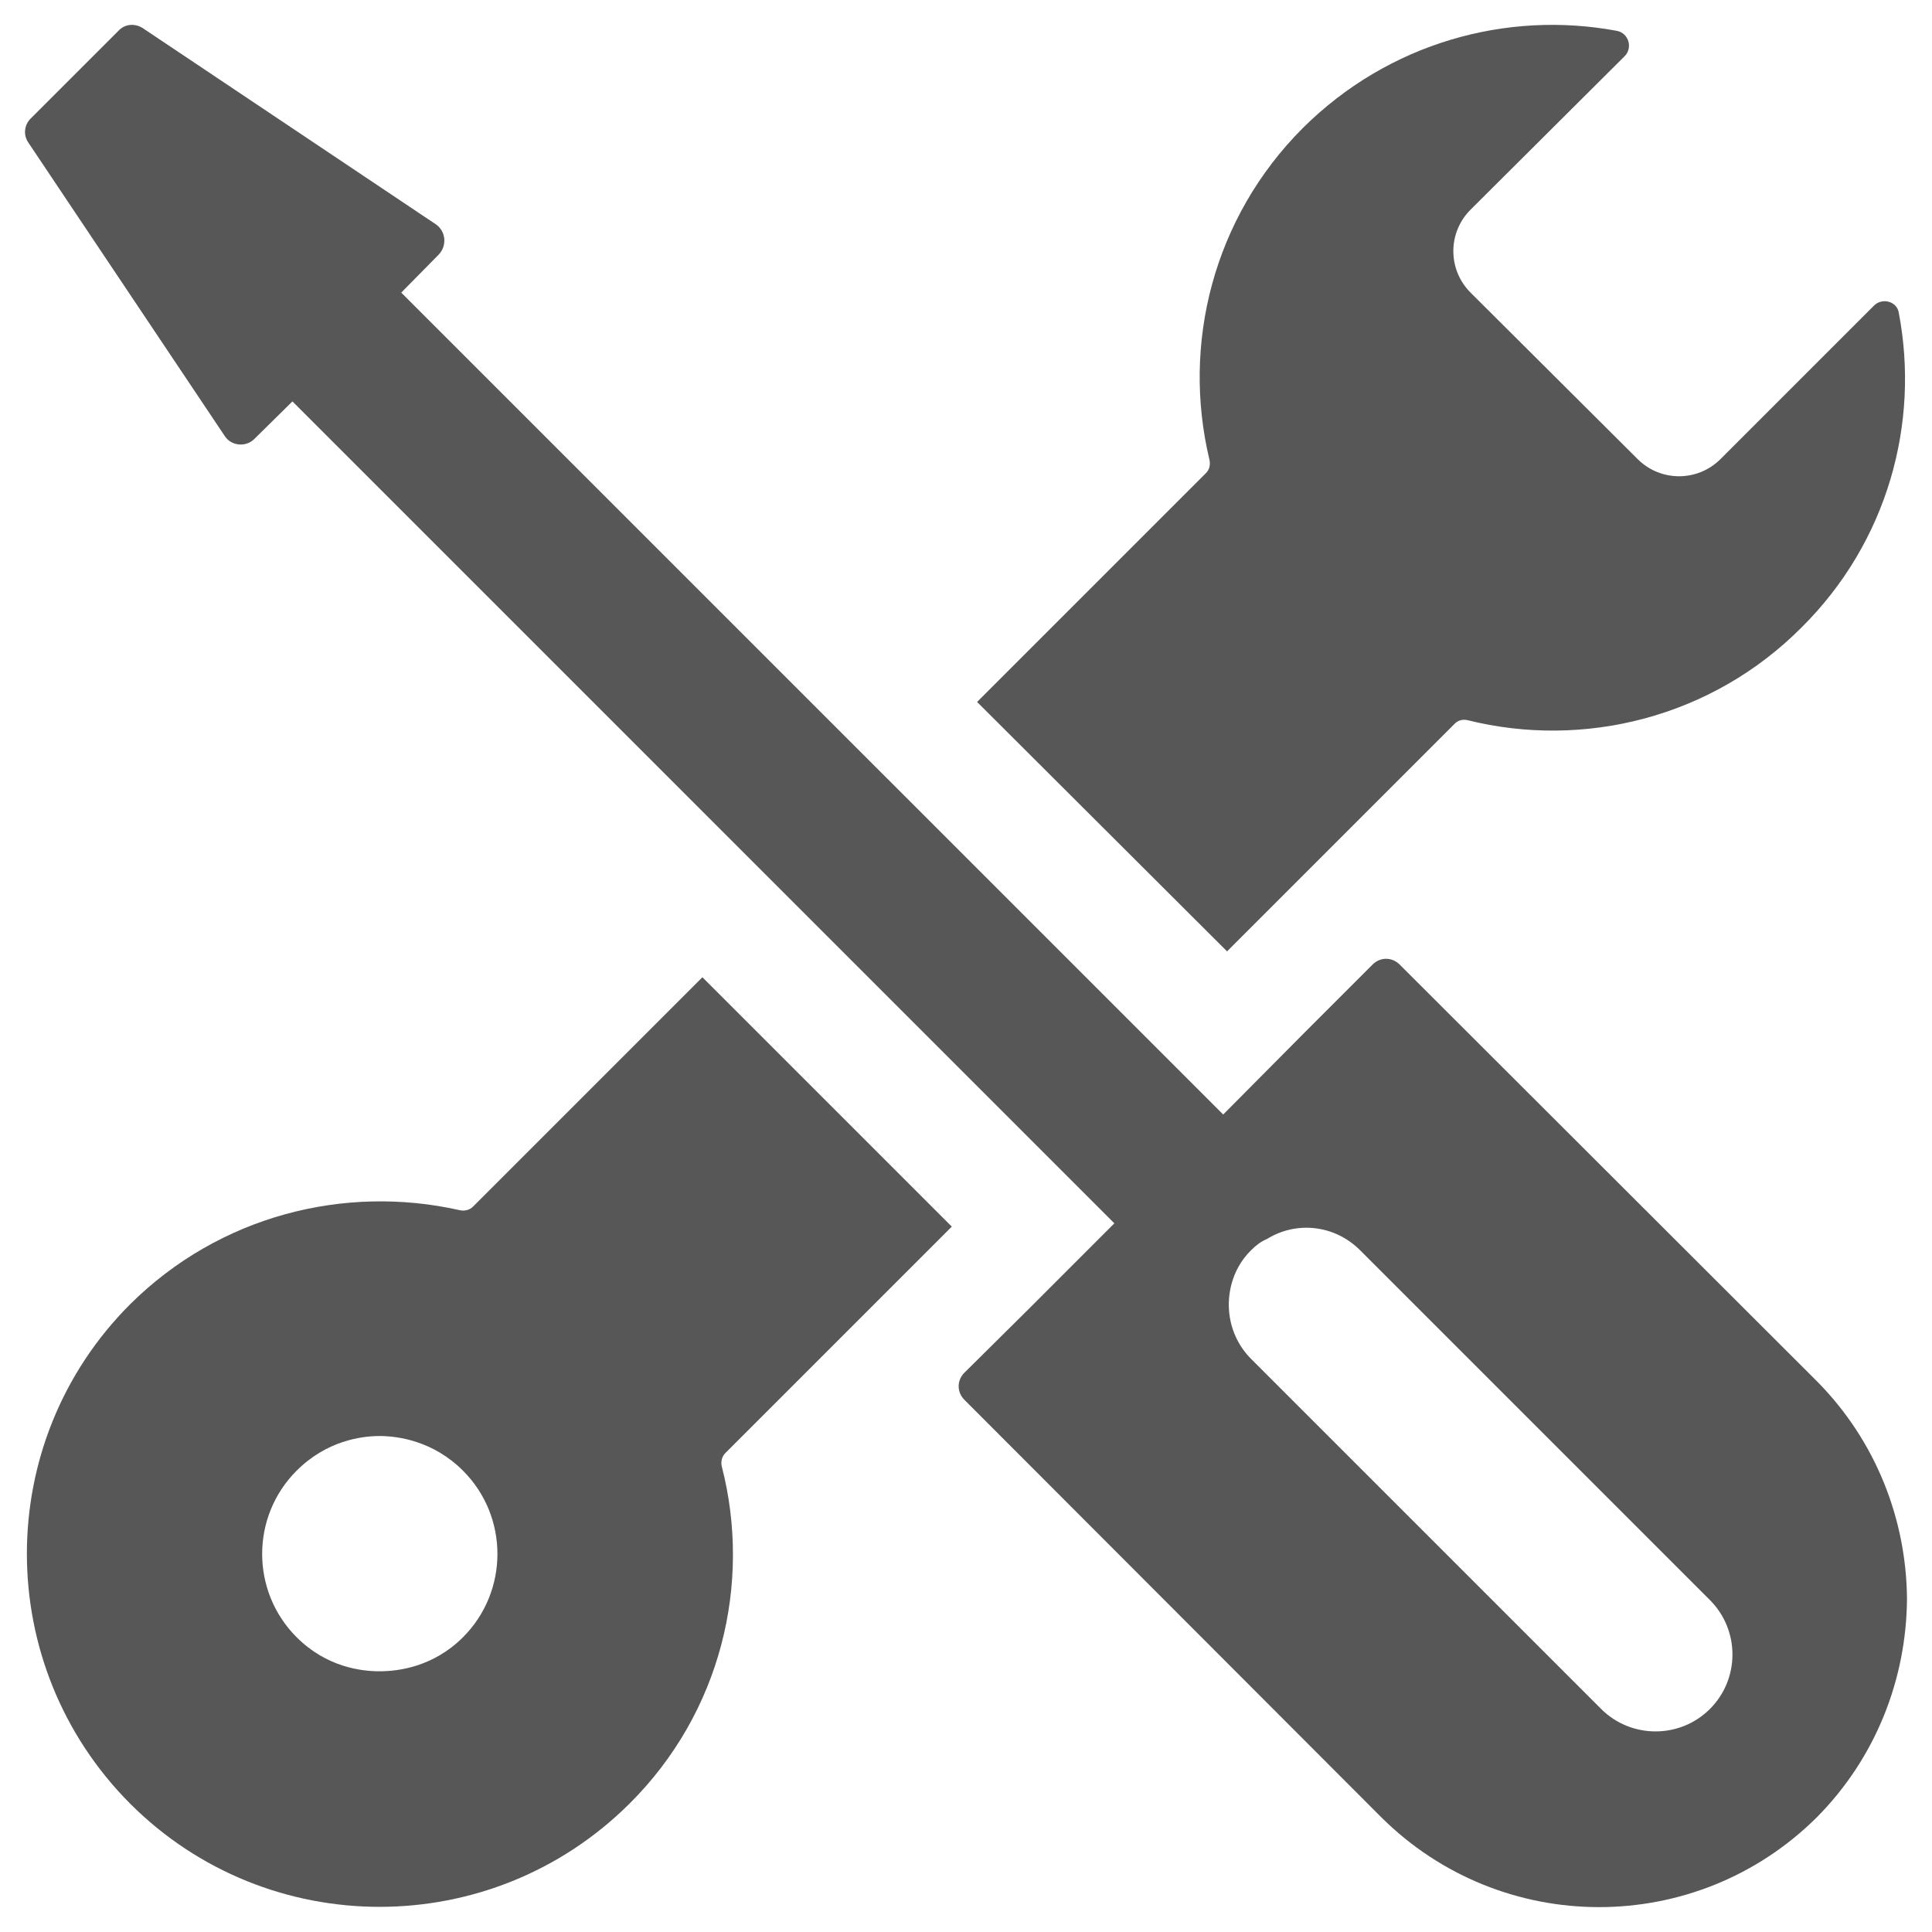<svg width="57" height="57" viewBox="0 0 57 57" fill="none" xmlns="http://www.w3.org/2000/svg">
<path d="M28.081 36.189L20.723 28.832L13.956 35.599C13.851 35.703 13.695 35.738 13.557 35.703C10.173 34.94 6.477 35.86 3.839 38.48C-0.222 42.541 -0.222 49.135 3.839 53.213C7.899 57.273 14.494 57.273 18.572 53.213C21.279 50.523 22.181 46.705 21.296 43.269C21.261 43.131 21.296 42.974 21.4 42.87L28.081 36.189ZM13.661 48.302C12.776 49.187 11.735 49.308 11.197 49.308C10.659 49.308 9.635 49.187 8.75 48.302C7.396 46.948 7.396 44.744 8.75 43.391C9.635 42.506 10.659 42.367 11.197 42.367C11.735 42.367 12.776 42.506 13.661 43.391C15.014 44.744 15.014 46.948 13.661 48.302Z" fill="#575757"/>
<path d="M28.827 20.71L36.202 28.068L42.918 21.352C43.022 21.248 43.161 21.214 43.3 21.248C46.718 22.099 50.501 21.179 53.156 18.507C55.69 15.991 56.644 12.485 56.019 9.223C55.967 8.893 55.533 8.772 55.29 9.015L50.761 13.544C50.084 14.22 48.991 14.22 48.315 13.544L43.386 8.633C42.709 7.956 42.709 6.863 43.386 6.186L47.933 1.657C48.176 1.414 48.054 0.98 47.707 0.911C44.462 0.303 40.974 1.258 38.441 3.774C35.786 6.429 34.866 10.16 35.682 13.561C35.716 13.717 35.682 13.856 35.578 13.96L28.827 20.71Z" fill="#575757"/>
<path d="M41.294 28.457C41.068 28.231 40.721 28.231 40.495 28.457L38.534 30.418L36.088 32.882C34.249 31.043 19.984 16.778 11.838 8.633L12.949 7.505C13.192 7.244 13.157 6.828 12.862 6.62C12.687 6.502 3.632 0.441 4.203 0.824C3.977 0.685 3.683 0.702 3.492 0.911L0.906 3.496C0.715 3.687 0.68 3.982 0.837 4.208C0.954 4.383 7.015 13.438 6.633 12.867C6.823 13.162 7.257 13.197 7.5 12.954L8.628 11.843C13.723 16.938 23.892 27.107 32.877 36.092L30.431 38.539L28.452 40.5C28.227 40.725 28.227 41.072 28.452 41.298L40.748 53.611C44.306 57.151 50.05 57.151 53.607 53.611C55.359 51.841 56.245 49.516 56.262 47.173C56.245 44.848 55.359 42.523 53.607 40.753L41.294 28.457ZM50.449 50.419C49.564 51.303 48.123 51.303 47.238 50.419L36.913 40.094C36.184 39.365 36.063 38.254 36.532 37.386C36.636 37.196 36.757 37.039 36.913 36.883C37.052 36.745 37.208 36.623 37.382 36.553C38.249 36.016 39.377 36.137 40.124 36.883L50.449 47.208C51.334 48.093 51.334 49.534 50.449 50.419Z" fill="#575757"/>
</svg>
